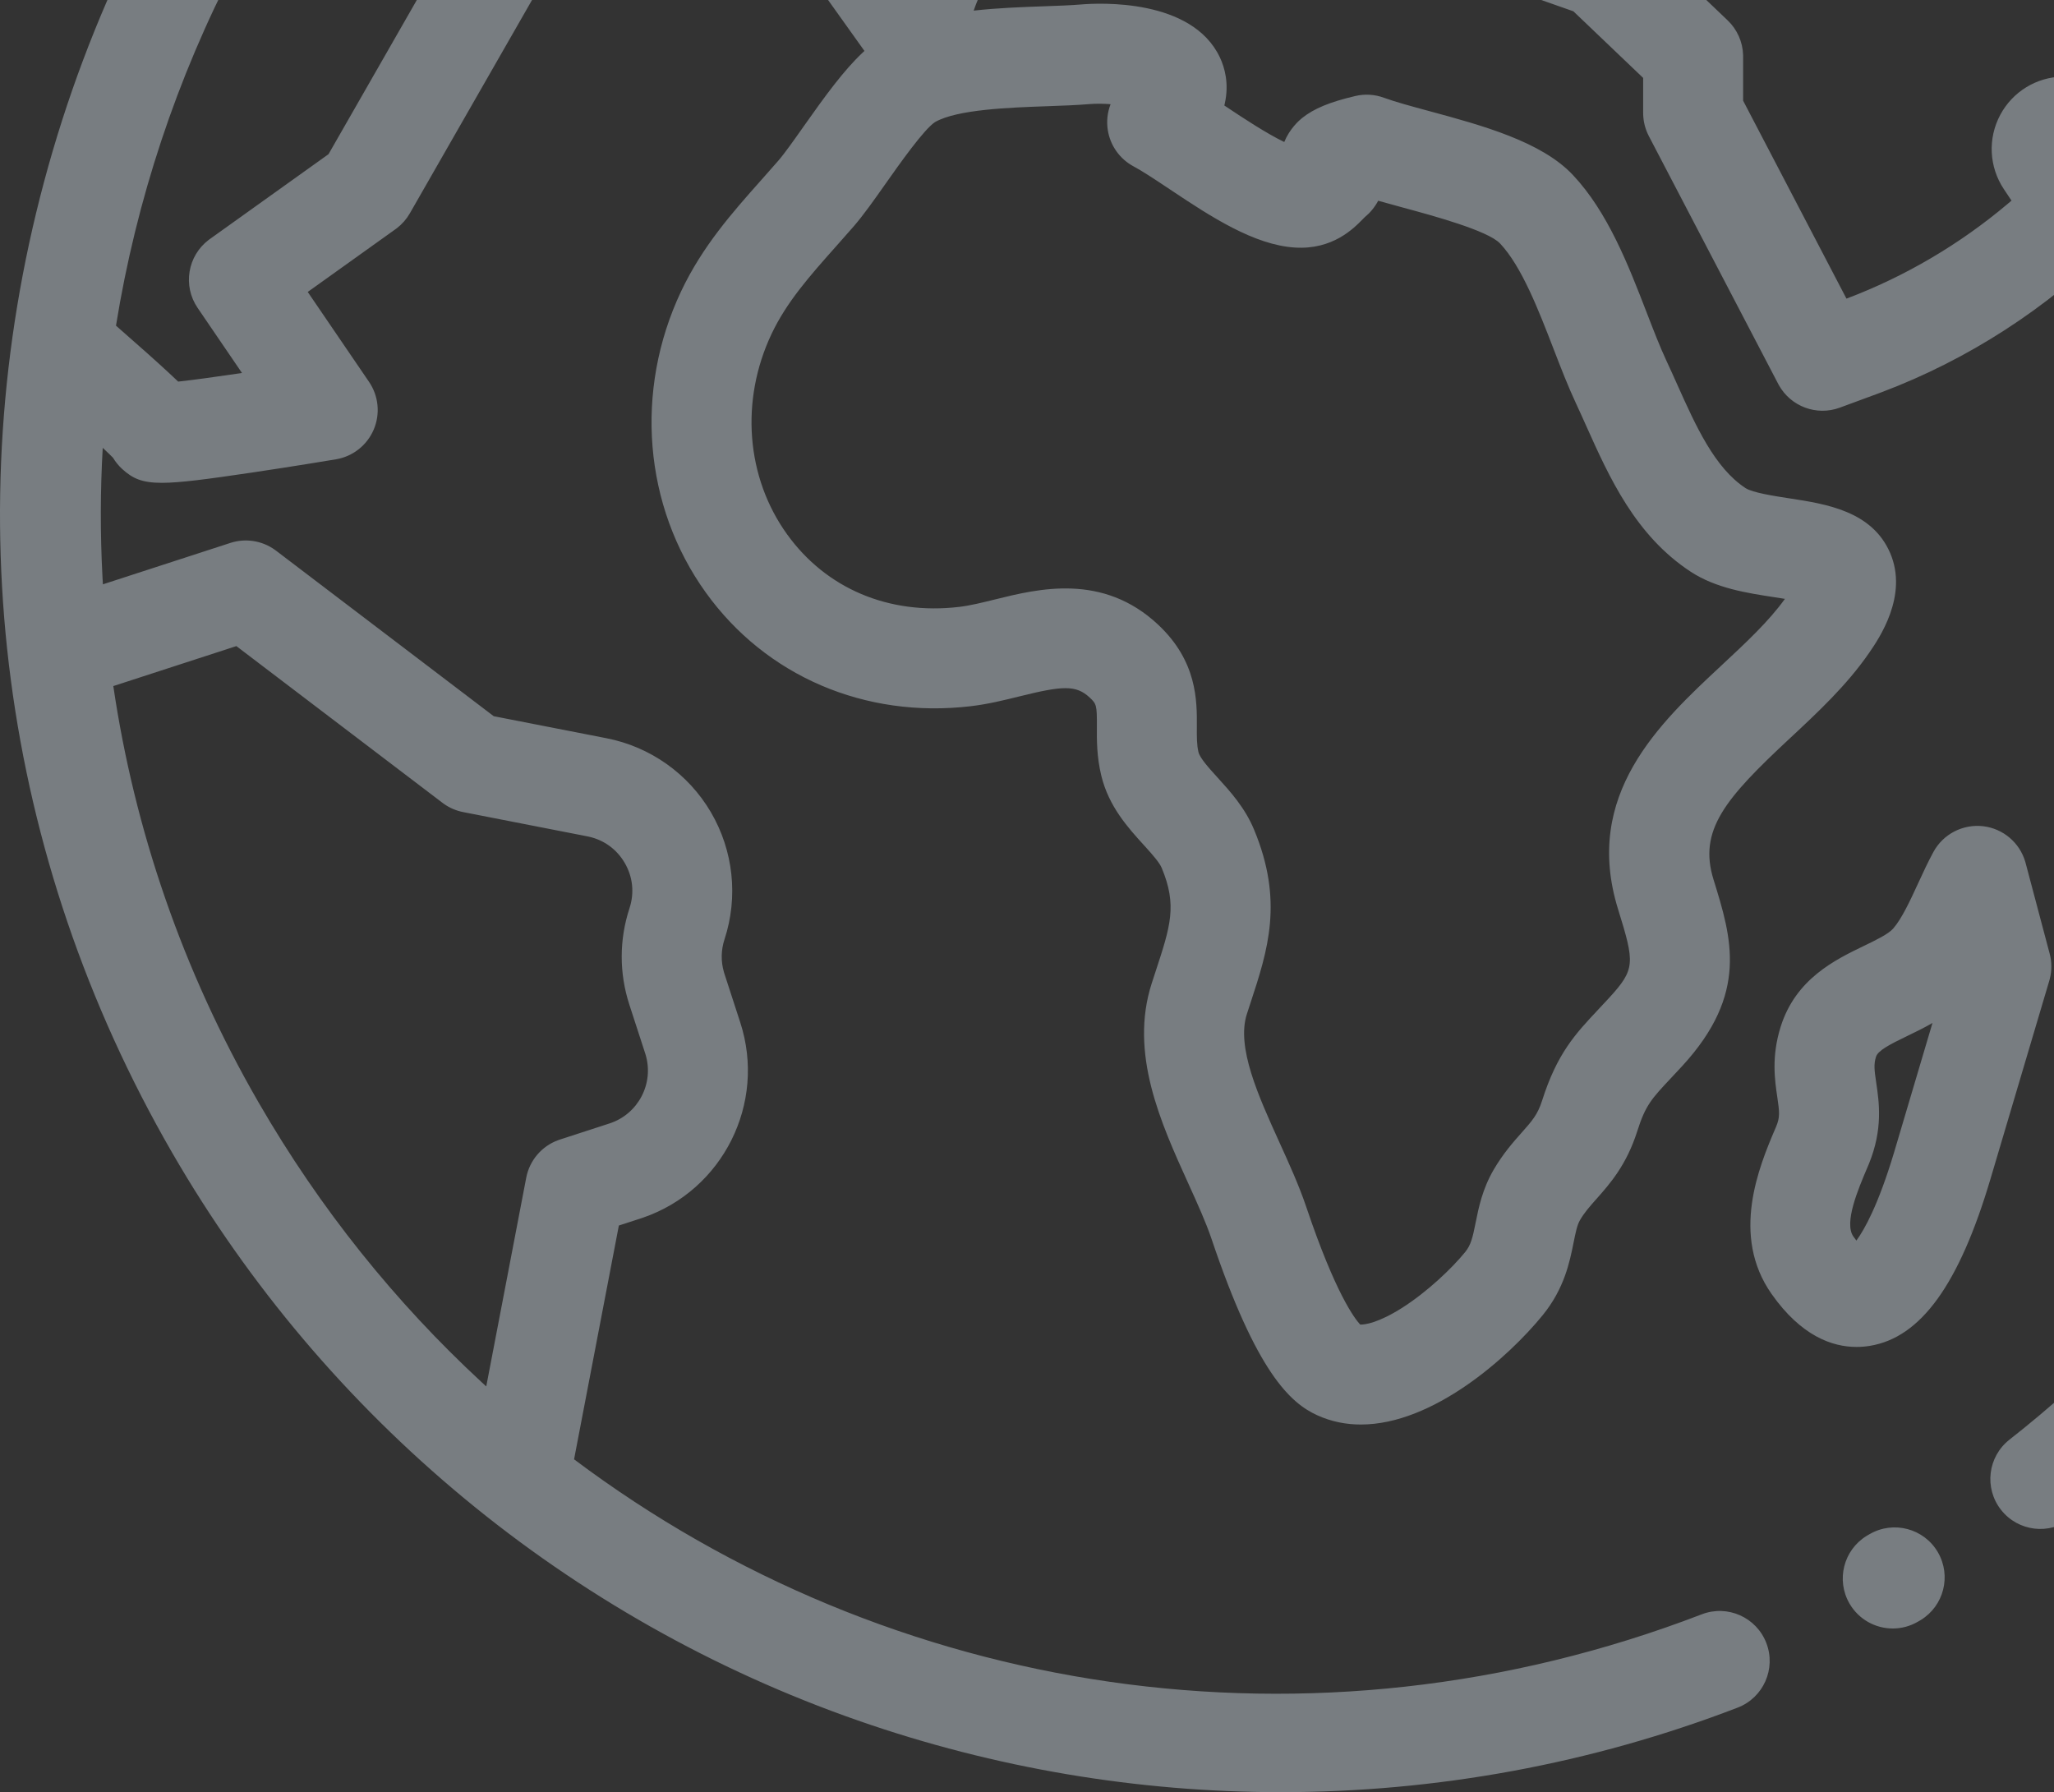 <?xml version="1.0" encoding="UTF-8"?>
<svg width="447px" height="390px" viewBox="0 0 447 390" version="1.1" xmlns="http://www.w3.org/2000/svg" xmlns:xlink="http://www.w3.org/1999/xlink">
    <rect x="0" y="0" width="447" height="390" fill="#333333" stroke="none"/>
    <!-- Generator: sketchtool 57.1 (101010) - https://sketch.com -->
    <title>CE634390-D396-4A96-BBA5-60869651923B</title>
    <desc>Created with sketchtool.</desc>
    <g id="Page-1" stroke="none" stroke-width="1" fill="none" fill-rule="evenodd" fill-opacity="0.399">
        <g id="Services---GEO" transform="translate(-993, -384)" fill="#E0EDF7" fill-rule="nonzero">
            <g id="Combined-Shape" transform="translate(220, 384)">
                <path d="M1123.612,-157.393 C1195.45,-138.144 1255.492,-92.072 1292.678,-27.663 C1326.393,30.733 1337.778,99.286 1324.738,165.364 C1311.82,230.811 1275.952,289.421 1223.742,330.399 C1219.014,334.109 1212.178,333.285 1208.469,328.558 C1204.758,323.831 1205.583,316.994 1210.31,313.285 C1282.626,256.525 1316.839,166.265 1305.952,79.01 C1304.531,85.069 1301.606,90.553 1297.372,94.944 L1296.958,95.365 L1289.918,102.405 C1287.858,104.468 1285.08,105.592 1282.227,105.592 C1281.443,105.592 1280.654,105.507 1279.871,105.334 C1276.35,104.552 1273.451,102.078 1272.122,98.738 L1272.005,98.432 L1257.215,57.763 C1257.019,57.225 1256.746,56.728 1256.4,56.278 L1256.221,56.058 L1242.819,40.367 C1241.823,39.2 1240.396,38.503 1238.872,38.429 L1238.603,38.423 L1233.408,38.423 L1233.987,39.292 C1236.864,43.608 1236.294,49.351 1232.628,53.018 C1218.52,67.124 1201.223,78.281 1182.549,85.328 L1181.582,85.689 L1173.385,88.711 C1168.35,90.574 1162.719,88.47 1160.12,83.801 L1159.978,83.539 L1131.827,29.615 C1131.074,28.172 1130.654,26.579 1130.598,24.956 L1130.591,24.581 L1130.591,16.957 L1115.402,2.458 L1099.384,-3.172 C1093.716,-5.164 1090.736,-11.372 1092.728,-17.041 C1094.687,-22.615 1100.724,-25.594 1106.319,-23.791 L1106.598,-23.697 L1124.825,-17.291 C1126.161,-16.822 1127.391,-16.097 1128.447,-15.158 L1128.731,-14.897 L1148.98,4.434 C1151.048,6.406 1152.252,9.112 1152.342,11.959 L1152.347,12.301 L1152.347,21.911 L1174.834,64.984 C1187.57,60.184 1199.55,53.124 1209.971,44.318 L1210.749,43.655 L1209.089,41.162 C1205.859,36.319 1205.559,30.12 1208.306,24.987 C1210.997,19.961 1216.159,16.797 1221.842,16.67 L1222.198,16.666 L1238.603,16.666 C1246.446,16.666 1253.874,20.02 1259.058,25.887 L1259.361,26.235 L1272.762,41.926 C1274.759,44.262 1276.334,46.894 1277.445,49.754 L1277.661,50.329 L1285.174,70.99 C1285.177,70.903 1285.179,70.816 1285.181,70.728 C1285.313,62.824 1288.705,55.264 1294.51,49.91 L1294.862,49.591 L1299.473,45.479 C1293.824,24.055 1285.326,3.109 1273.839,-16.788 C1231.144,-90.738 1156.955,-135.413 1077.897,-143.679 L1075.499,-143.918 L1044.208,-104.668 C1043.012,-103.168 1041.442,-102.013 1039.66,-101.316 L1039.301,-101.183 L968.911,-76.506 L952.948,-37.81 L969.173,-15.081 C977.978,-29.291 993.613,-38.374 1010.736,-38.563 L1011.283,-38.566 L1017.468,-38.566 C1023.474,-38.566 1028.346,-33.695 1028.346,-27.688 C1028.346,-21.779 1023.63,-16.968 1017.758,-16.814 L1017.468,-16.811 L1011.283,-16.811 C999.743,-16.811 989.357,-9.599 985.307,1.179 L985.165,1.565 L984.898,2.311 C990.095,1.728 995.347,1.539 1000.099,1.37 C1003.124,1.264 1005.984,1.162 1008.245,0.973 C1012.224,0.635 1032.397,-0.371 1038.474,12.483 C1039.519,14.692 1040.517,18.189 1039.541,22.543 L1039.444,22.954 L1040.068,23.371 C1043.459,25.63 1048.66,29.067 1052.483,30.902 C1053.662,28.026 1055.676,26.236 1056.356,25.691 C1058.93,23.629 1062.396,22.194 1067.952,20.891 C1070.025,20.404 1072.199,20.538 1074.202,21.278 C1076.592,22.16 1080.215,23.141 1084.055,24.18 C1095.47,27.272 1108.408,30.775 1115.272,38.048 C1122.908,46.141 1127.393,57.753 1131.351,67.996 C1132.847,71.867 1134.26,75.523 1135.674,78.546 C1136.467,80.239 1137.249,81.984 1138.042,83.752 C1142.025,92.635 1146.143,101.819 1152.873,106.219 C1154.4,107.217 1159.195,107.952 1162.369,108.44 C1170.404,109.671 1180.405,111.205 1184.34,120.333 C1188.354,129.642 1181.867,139.034 1179.735,142.121 C1174.862,149.175 1168.559,155.045 1162.462,160.723 C1148.398,173.82 1142.581,180.683 1145.907,191.412 C1149.859,204.165 1153.59,216.209 1139.101,231.976 C1138.245,232.907 1137.447,233.758 1136.699,234.553 C1132.4,239.131 1131.103,240.51 1129.316,246.137 C1126.965,253.544 1123.335,257.63 1120.418,260.915 C1118.968,262.549 1117.823,263.839 1116.85,265.504 C1116.215,266.591 1115.882,268.256 1115.459,270.364 C1114.61,274.604 1113.447,280.408 1108.726,286.204 C1101.208,295.435 1084.844,309.995 1069.162,309.996 C1065.94,309.997 1062.75,309.383 1059.668,307.981 C1053.784,305.305 1046.452,298.658 1036.67,269.634 C1035.455,266.025 1033.6,261.941 1031.636,257.614 C1025.587,244.292 1018.731,229.19 1023.65,213.964 C1023.933,213.081 1024.216,212.22 1024.494,211.375 C1027.731,201.508 1029.209,197.005 1025.816,188.874 C1025.332,187.716 1023.867,186.044 1022.35,184.37 L1021.871,183.842 C1018.498,180.13 1014.3,175.51 1012.676,168.824 C1011.662,164.646 1011.685,160.986 1011.706,158.045 C1011.735,153.422 1011.601,153.164 1010.146,151.801 C1007.154,149.001 1004.199,149.231 994.873,151.539 C991.49,152.377 987.995,153.241 984.246,153.681 C961.235,156.388 939.675,147.138 926.598,128.943 C913.073,110.125 911.012,85.014 921.218,63.41 C925.86,53.588 932.394,46.235 938.714,39.126 C939.921,37.768 941.14,36.397 942.357,34.994 C943.757,33.382 945.783,30.506 947.928,27.461 C952.662,20.742 956.651,15.289 960.717,11.464 L961.124,11.087 L931.742,-30.07 C929.631,-33.028 929.141,-36.835 930.416,-40.222 L930.54,-40.539 L950.658,-89.307 C951.797,-92.07 954.022,-94.238 956.803,-95.309 L957.114,-95.423 L1029.149,-120.676 L1048.574,-145.044 C1005.886,-144.621 962.745,-133.56 923.213,-110.736 C912.439,-104.517 902.301,-97.615 892.793,-90.14 C901.572,-84.669 908.591,-76.551 912.61,-66.8 C919.354,-50.434 916.009,-31.523 904.106,-18.46 L903.742,-18.066 L891.805,-5.275 L862.189,46.428 C861.476,47.672 860.525,48.762 859.391,49.637 L859.077,49.87 L839.971,63.531 L853.31,83.096 C855.4,86.162 855.784,90.079 854.328,93.491 C852.872,96.902 849.78,99.338 846.121,99.951 C846.031,99.966 836.901,101.495 827.724,102.851 C818.047,104.281 812.186,105.069 808.228,105.071 C803.92,105.071 801.868,104.135 799.603,102.072 C798.815,101.354 798.143,100.525 797.6,99.621 C797.162,99.167 796.449,98.474 795.355,97.454 C794.83,106.703 794.805,115.997 795.289,125.297 L795.393,127.157 L823.13,118.147 C826.412,117.082 829.997,117.637 832.798,119.63 L833.075,119.834 L880.451,155.855 L905.004,160.652 C914.524,162.514 922.798,168.381 927.705,176.748 C932.613,185.116 933.693,195.199 930.67,204.416 C929.908,206.739 929.864,209.19 930.54,211.528 L930.659,211.917 L934.105,222.523 C939.811,240.093 930.315,259.018 912.905,264.989 L912.375,265.166 L907.678,266.691 L897.932,317.567 C966.581,369.096 1058.466,383.919 1143.344,351.296 C1148.949,349.136 1155.244,351.938 1157.4,357.546 C1159.556,363.154 1156.758,369.447 1151.15,371.603 C1119.263,383.858 1085.529,390 1051.733,390 C1020.651,390 989.521,384.807 959.701,374.403 C896.793,352.451 843.778,308.543 810.422,250.768 C773.237,186.36 763.359,111.325 782.607,39.488 C801.855,-32.349 847.927,-92.392 912.334,-129.577 C976.743,-166.763 1051.777,-176.642 1123.612,-157.393 Z M1194.736,337.801 C1197.699,342.911 1196.039,349.433 1191.042,352.515 L1190.785,352.669 L1190.367,352.91 C1188.649,353.907 1186.769,354.382 1184.917,354.382 C1181.166,354.382 1177.516,352.439 1175.498,348.961 C1172.535,343.851 1174.195,337.329 1179.192,334.247 L1179.448,334.093 L1179.867,333.852 C1185.067,330.838 1191.722,332.607 1194.736,337.801 Z M824.437,140.598 L797.66,149.298 C802.24,180.364 812.631,211.087 829.263,239.891 C842.652,263.082 859.091,283.456 877.796,300.762 L878.819,301.703 L887.52,256.285 C888.245,252.497 890.919,249.384 894.537,248.09 L894.841,247.986 L905.651,244.473 C911.891,242.446 915.364,235.79 913.504,229.536 L913.413,229.243 L909.966,218.638 C907.733,211.766 907.744,204.502 909.995,197.634 C911.09,194.293 910.716,190.785 908.937,187.753 C907.22,184.824 904.477,182.821 901.184,182.079 L900.829,182.004 L873.793,176.721 C872.284,176.427 870.858,175.817 869.604,174.932 L869.294,174.705 L824.437,140.598 Z M1204.602,179.798 C1208.928,180.315 1212.519,183.361 1213.745,187.524 L1213.825,187.809 L1219.059,207.537 C1219.538,209.341 1219.543,211.235 1219.079,213.039 L1218.973,213.424 L1206.177,256.549 C1199.36,279.521 1191.018,291.064 1179.922,292.877 C1179.022,293.024 1178.049,293.114 1177.021,293.111 C1171.755,293.111 1164.977,290.751 1158.532,281.574 C1149.588,268.842 1155.813,253.889 1159.298,245.707 L1159.403,245.461 L1159.512,245.208 C1160.381,243.167 1160.27,242.042 1159.79,238.797 C1159.235,235.054 1158.476,229.928 1160.51,223.449 C1163.787,213.003 1172.365,208.863 1178.628,205.841 C1181.248,204.577 1183.959,203.268 1185.014,202.054 C1186.893,199.893 1188.699,195.976 1190.445,192.189 C1191.483,189.938 1192.556,187.61 1193.749,185.413 C1195.876,181.495 1200.172,179.28 1204.602,179.798 Z M1010.057,22.655 C1007.277,22.888 1004.163,22.999 1000.868,23.115 C992.646,23.407 981.384,23.806 976.532,26.537 C974.149,28.018 968.662,35.808 965.715,39.991 C963.247,43.497 960.912,46.808 958.791,49.254 C957.516,50.723 956.241,52.156 954.978,53.578 C949.194,60.084 944.2,65.705 940.894,72.701 C934.064,87.159 935.357,103.845 944.268,116.243 C952.787,128.097 966.431,133.863 981.714,132.072 C984.103,131.791 986.798,131.123 989.652,130.419 C998.942,128.121 1012.981,124.649 1025.019,135.918 C1033.558,143.914 1033.501,152.503 1033.464,158.187 C1033.45,160.294 1033.438,162.114 1033.821,163.691 C1034.136,164.983 1036.175,167.229 1037.976,169.21 C1040.758,172.273 1043.914,175.745 1045.896,180.495 C1052.406,196.096 1048.892,206.81 1045.169,218.157 C1044.901,218.97 1044.629,219.801 1044.354,220.652 C1042.024,227.863 1046.814,238.416 1051.447,248.62 C1053.549,253.249 1055.723,258.036 1057.289,262.688 C1063.643,281.545 1067.847,286.994 1069.008,288.238 C1070.025,288.299 1073.01,287.855 1078.123,284.609 C1083.625,281.114 1088.984,275.992 1091.857,272.465 C1093.119,270.916 1093.484,269.302 1094.13,266.088 C1094.783,262.821 1095.599,258.754 1098.067,254.531 C1100.126,251.006 1102.359,248.491 1104.152,246.472 C1106.394,243.948 1107.629,242.558 1108.582,239.556 C1111.863,229.221 1115.826,225.002 1120.844,219.661 C1121.541,218.919 1122.285,218.127 1123.084,217.258 C1128.942,210.885 1128.772,209.614 1125.129,197.856 C1117.41,172.955 1134.17,157.346 1147.637,144.805 C1152.924,139.882 1157.927,135.224 1161.441,130.322 C1160.607,130.185 1159.787,130.058 1159.071,129.949 C1153.151,129.04 1146.442,128.012 1140.969,124.434 C1128.899,116.545 1123.209,103.853 1118.189,92.657 C1117.445,90.999 1116.713,89.361 1115.969,87.772 C1114.236,84.068 1112.691,80.073 1111.056,75.84 C1107.82,67.464 1104.152,57.97 1099.447,52.982 C1096.798,50.175 1084.809,46.929 1078.367,45.185 C1076.494,44.677 1074.666,44.182 1072.927,43.685 C1072.156,45.142 1071.121,46.349 1070.015,47.25 C1069.859,47.395 1069.711,47.554 1069.554,47.712 C1067.592,49.711 1063.01,54.403 1054.777,53.869 C1045.898,53.303 1036.457,47.113 1028.076,41.528 L1026.688,40.603 C1024.017,38.824 1021.533,37.192 1019.696,36.209 C1016.685,34.598 1014.604,31.666 1014.08,28.29 C1013.782,26.371 1014.005,24.437 1014.692,22.675 C1013.155,22.555 1011.525,22.532 1010.057,22.655 Z M1185.321,250.36 L1193.553,222.614 C1191.661,223.709 1189.787,224.613 1188.084,225.435 C1184.244,227.289 1181.695,228.605 1181.269,229.962 C1180.75,231.612 1180.898,232.813 1181.312,235.608 C1181.944,239.882 1182.807,245.701 1179.73,253.248 L1179.528,253.732 L1179.418,253.987 C1177.362,258.814 1174.255,266.107 1176.334,269.069 C1176.571,269.407 1176.793,269.703 1176.997,269.964 C1178.744,267.579 1181.749,262.245 1185.156,250.913 L1185.321,250.36 L1193.553,222.614 Z M874.866,-74.65 C833.426,-35.328 807.078,16.186 798.243,70.867 C803.6,75.555 807.193,78.763 809.779,81.165 C810.47,81.807 811.138,82.428 811.776,83.041 C814.976,82.692 819.728,82.045 825.047,81.258 L825.663,81.166 L816.004,66.998 C812.73,62.195 813.815,55.689 818.419,52.201 L818.665,52.02 L844.492,33.552 L873.552,-17.183 C873.899,-17.788 874.304,-18.359 874.76,-18.887 L875.039,-19.199 L887.836,-32.909 C894.244,-39.777 896.074,-49.827 892.495,-58.511 C889.314,-66.232 882.801,-72.151 874.866,-74.65 Z M1052.163,-31.286 C1054.152,-36.955 1060.364,-39.935 1066.028,-37.951 L1066.028,-37.951 L1066.763,-37.694 C1072.432,-35.706 1075.416,-29.499 1073.427,-23.829 C1071.856,-19.352 1067.653,-16.548 1063.162,-16.548 C1061.966,-16.548 1060.752,-16.746 1059.561,-17.164 L1059.561,-17.164 L1058.828,-17.421 C1053.159,-19.41 1050.174,-25.616 1052.163,-31.286 Z"></path>
            </g>
        </g>
    </g>
</svg>